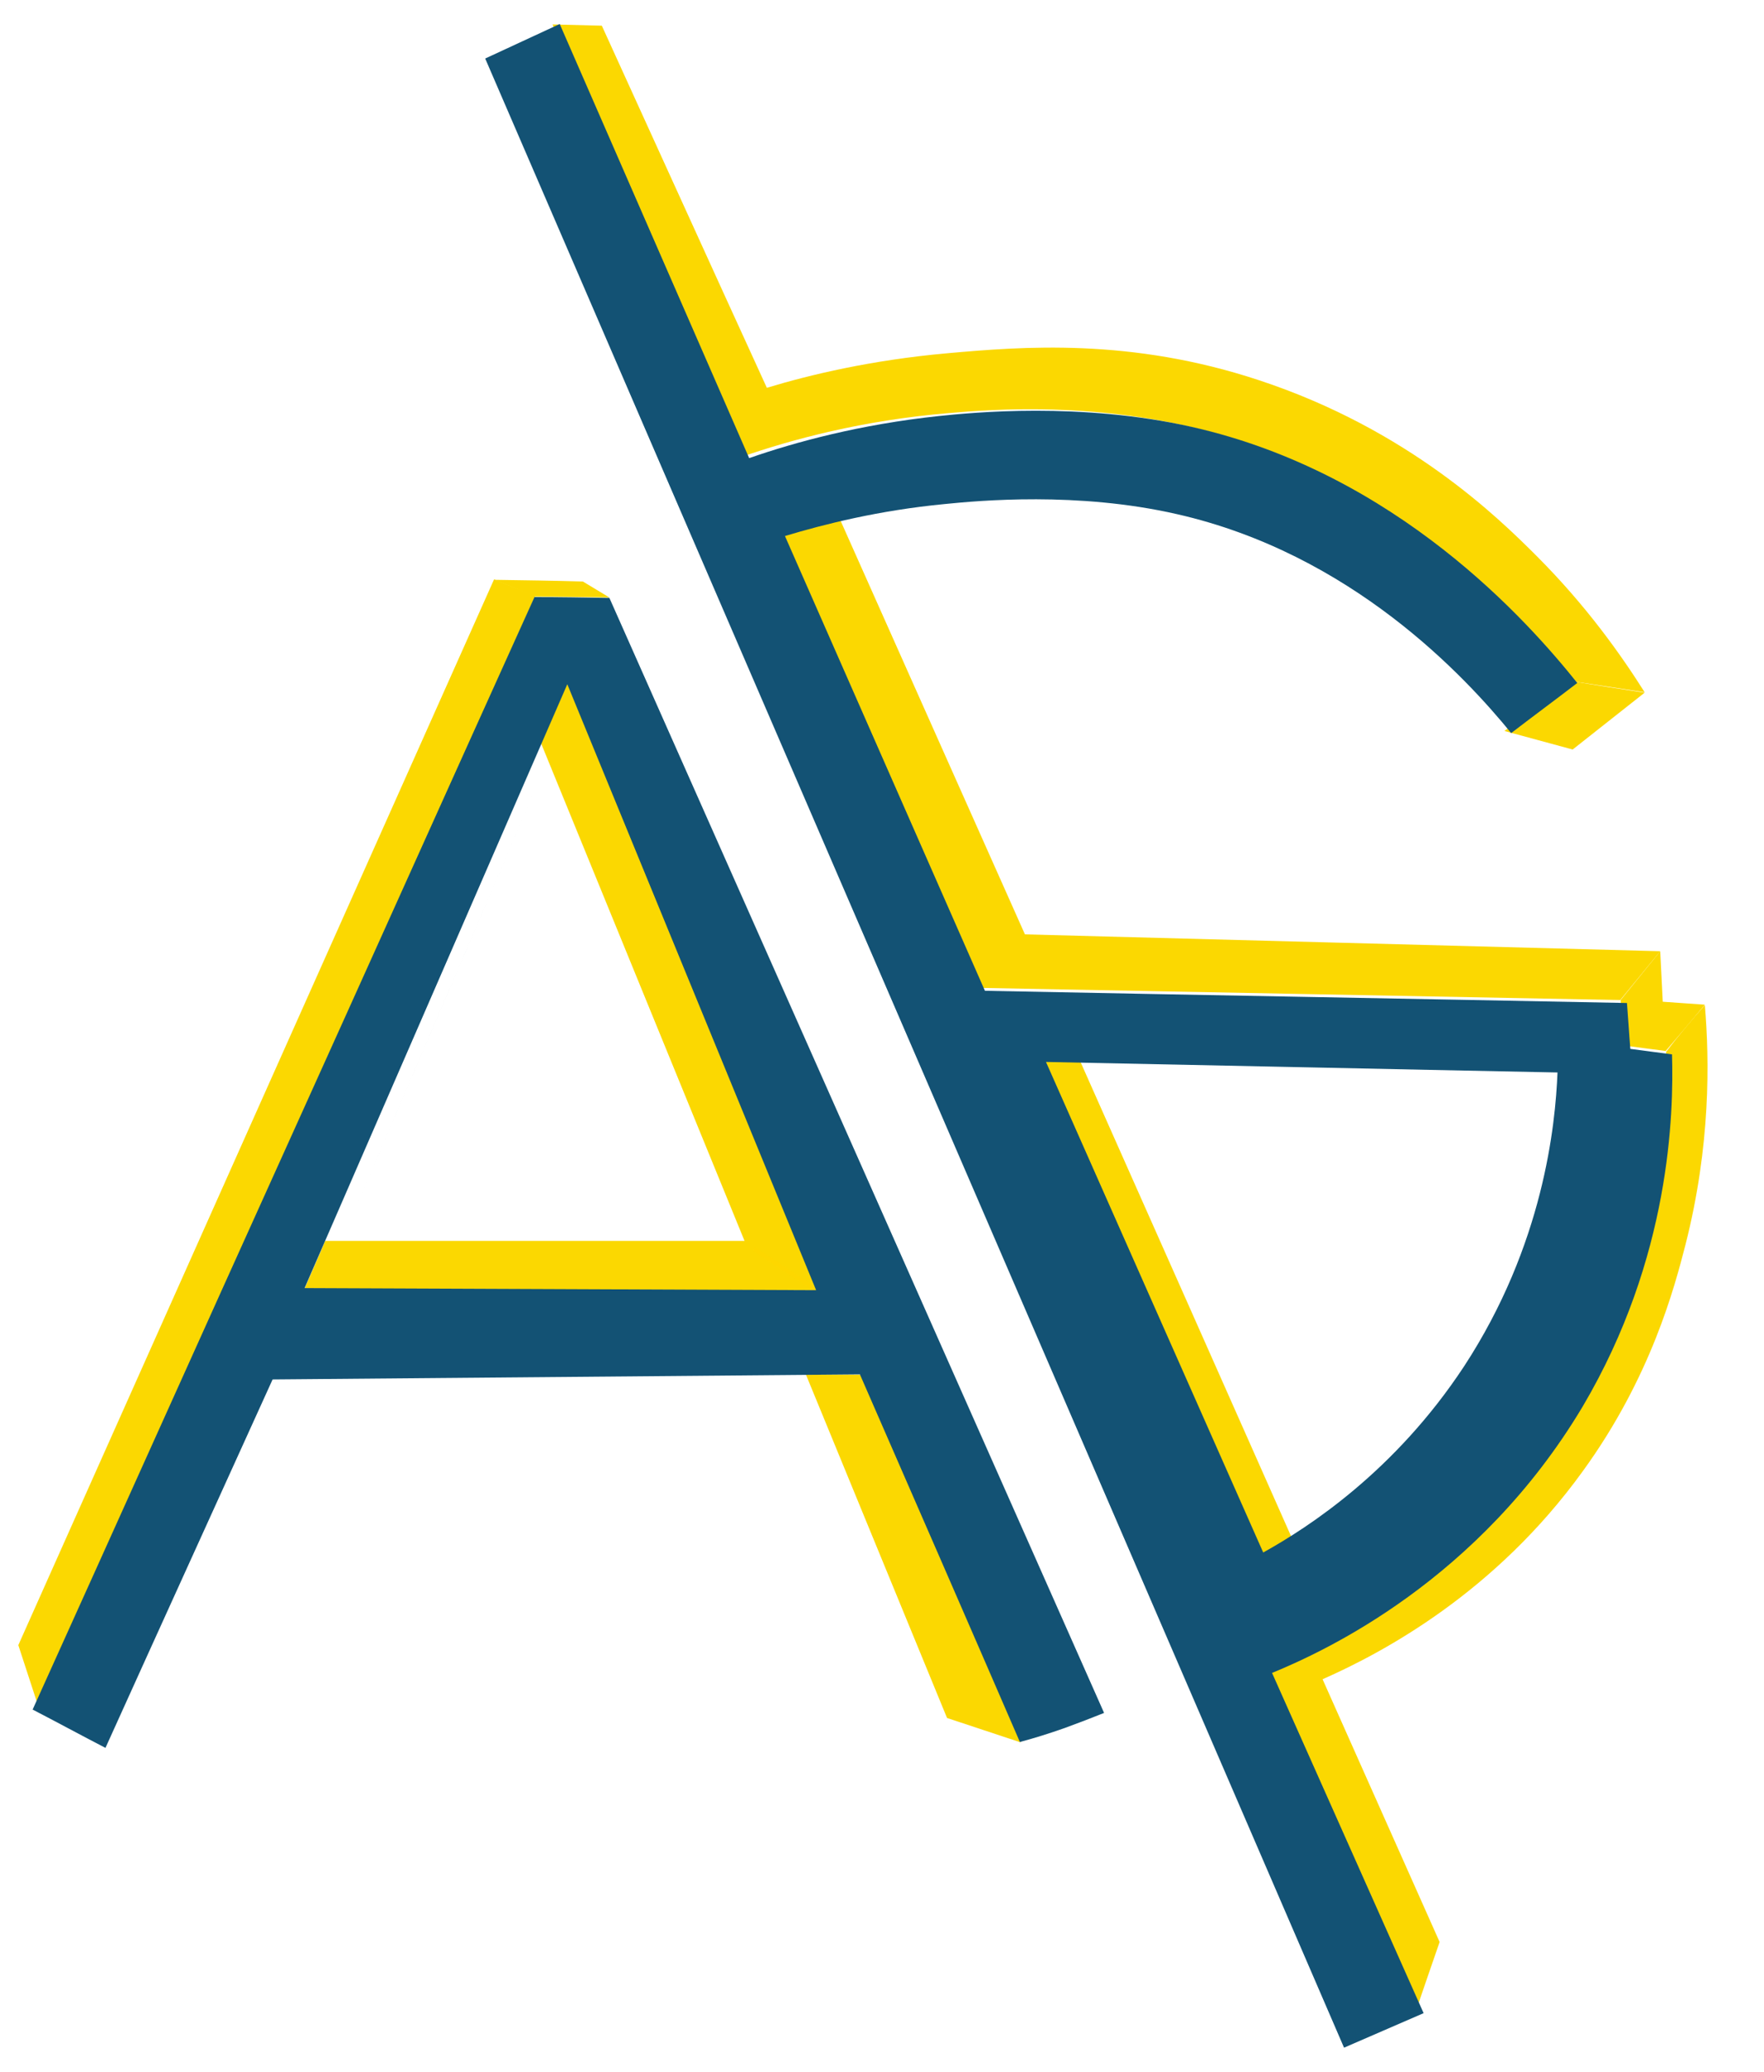<?xml version="1.0" encoding="utf-8"?>
<!-- Generator: Adobe Illustrator 24.1.1, SVG Export Plug-In . SVG Version: 6.00 Build 0)  -->
<svg version="1.1" id="Layer_1" xmlns="http://www.w3.org/2000/svg" xmlns:xlink="http://www.w3.org/1999/xlink" x="0px" y="0px"
	 viewBox="0 0 419 492" style="enable-background:new 0 0 419 492;" xml:space="preserve">
<style type="text/css">
	.st0{fill:#FBD801;}
	.st1{fill:none;stroke:#FDD700;stroke-miterlimit:10;}
	.st2{fill:#135274;}
</style>
<path class="st0" d="M127.15,141.5c-3.3-1.3-6.5-2.6-9.8-3.9c-37.7,84.4-75.3,168.7-113,253.1c1.6,5,3.3,10,4.9,15"/>
<path class="st0" d="M117.45,137.7c7,0.1,14,0.2,21,0.4c2.1,1.3,4.2,2.5,6.3,3.8c-5.9-0.1-11.7-0.2-17.6-0.2
	C123.95,140.3,120.65,139,117.45,137.7"/>
<path class="st0" d="M135.05,161.7c-3,0.6-5.1,5.5-6.5,14.9c16.1,39.4,32.2,78.7,48.3,118.1c-33.2,0-66.4,0-99.6,0
	c-1.6,3.8-3.3,7.6-4.9,11.3c40.7,0.2,81.3,0.3,122,0.5C164.95,208,145.15,159.7,135.05,161.7z"/>
<path class="st1" d="M179.05,296.6c6.2,4.1,12.3,8.1,18.5,12.2"/>
<path class="st0" d="M131.25,5.8c3.9,0.1,7.8,0.2,11.7,0.3c13.1,28.7,26.1,57.4,39.2,86c10.2-3.1,24.9-6.6,42.8-8.2
	c17.9-1.6,43.6-3.7,74.1,6.4c35.5,11.7,56.9,32.7,65.9,41.7c12,12,20.2,23.7,25.7,32.4c-5.9-0.9-11.8-1.8-17.7-2.7
	c-11.5-14.9-39.8-46.8-85.3-59.1c-27-7.3-51.9-5.4-62.2-4.5c-20.6,1.7-37.5,6.3-49.3,10.4C161.25,74.3,146.25,40,131.25,5.8z"/>
<path class="st0" d="M390.65,164.5c-5.7,4.5-11.4,9-17.1,13.5c-5.4-1.5-10.8-2.9-16.2-4.4c5.2-4,10.5-7.9,15.7-11.9
	C378.85,162.7,384.75,163.6,390.65,164.5z"/>
<path class="st0" d="M199.45,123.2c14.7,32.9,29.3,65.8,44,98.7c50.3,1.3,100.6,2.7,150.9,4c-3.2,3.9-6.3,7.7-9.5,11.6
	c-50.9-1-101.7-1.9-152.6-2.9c-15.8-35.9-31.7-71.8-47.5-107.6C189.75,125.8,194.55,124.5,199.45,123.2z"/>
<path class="st0" d="M394.35,225.9c0.2,4,0.4,8,0.6,12c3.3,0.2,6.7,0.5,10,0.7c-3.1,3.7-6.2,7.4-9.3,11c-3.3-0.4-6.6-0.9-9.9-1.3
	c-0.3-3.6-0.5-7.2-0.8-10.8C388.05,233.7,391.15,229.8,394.35,225.9"/>
<path class="st0" d="M404.95,238.7c1.1,13.1,1.4,33.3-4.6,56.9c-2.6,10.1-8.2,31.5-24.4,53.8c-20.8,28.8-47.3,43-61.8,49.4
	c9.3,20.8,18.5,41.6,27.8,62.4c-1.8,5.2-3.6,10.4-5.4,15.7c-12-26.9-24-53.7-36-80.6c13.7-5.6,39.9-18.5,61.8-45.9
	c33-41.2,33.7-86.9,33.4-100.6C398.65,246,401.75,242.3,404.95,238.7z"/>
<path class="st0" d="M191.45,326.5c11.2,27.2,22.3,54.3,33.5,81.5c5.8,1.9,11.7,3.9,17.5,5.8c-12.6-29.1-25.2-58.2-37.8-87.3
	C200.25,326.4,195.85,326.5,191.45,326.5z"/>
<path class="st2" d="M129.35,182.3c-16.2,37.8-32.5,75.7-48.7,113.5"/>
<path class="st0" d="M256.25,251.3c17.2,38.7,34.4,77.4,51.6,116.2c-4.8,2.3-9.5,4.5-14.3,6.8c-18.3-41.1-36.6-82.2-54.9-123.3
	C244.55,251,250.45,251.1,256.25,251.3z"/>
<path class="st2" d="M235.85,254.4"/>
<path class="st2" d="M397.15,250.4c-3.3-0.4-6.6-0.9-9.9-1.3c-0.3-3.6-0.5-7.2-0.8-10.9c-50.8-1-101.7-1.9-152.5-2.9
	c-15.8-36-31.7-72-47.5-108c9.3-2.8,22.3-6.1,38-7.6c8-0.8,31.5-3,55.1,2.4c41.4,9.4,68.4,38.5,79.4,52c5.2-4,10.5-7.9,15.7-11.9
	c-11.6-14.5-42.8-49.8-91.5-60.8c-26.5-6-52.4-3.4-60.1-2.6c-18.8,2-34.2,6.2-45.1,10c-15-34.4-30-68.7-45-103.1
	c-5.9,2.7-11.8,5.5-17.7,8.2c68,157.5,136,314.9,204,472.4c6.3-2.7,12.6-5.5,18.9-8.2c-12-26.9-24-53.9-36-80.8
	c12.4-5.1,49.1-21.9,73.8-63.3C396.85,298.6,397.55,264.4,397.15,250.4z M347.75,324.5c-16.4,24.9-36.9,38.2-47.7,44.2
	c-17.2-38.8-34.4-77.7-51.6-116.5c40.5,0.8,81,1.7,121.5,2.5C369.45,267.2,366.65,295.6,347.75,324.5z"/>
<path class="st2" d="M144.75,142c-5.9-0.1-11.9-0.2-17.8-0.2c-19.9,44-39.7,88.1-59.6,132.1S27.65,362,7.75,406
	c5.8,3,11.5,6.1,17.3,9.1c13.2-29.2,26.5-58.4,39.7-87.5c46.5-0.4,93-0.8,139.5-1.2c12.7,29.1,25.4,58.2,38,87.3
	c3.4-0.9,6.9-2,10.6-3.3c3.3-1.2,6.4-2.4,9.4-3.6C223.15,318.6,183.95,230.3,144.75,142z M72.35,305.9
	c20.8-47.8,41.6-95.6,62.4-143.4c19.7,48,39.4,95.9,59.1,143.9C153.35,306.2,112.85,306.1,72.35,305.9z"/>
</svg>
